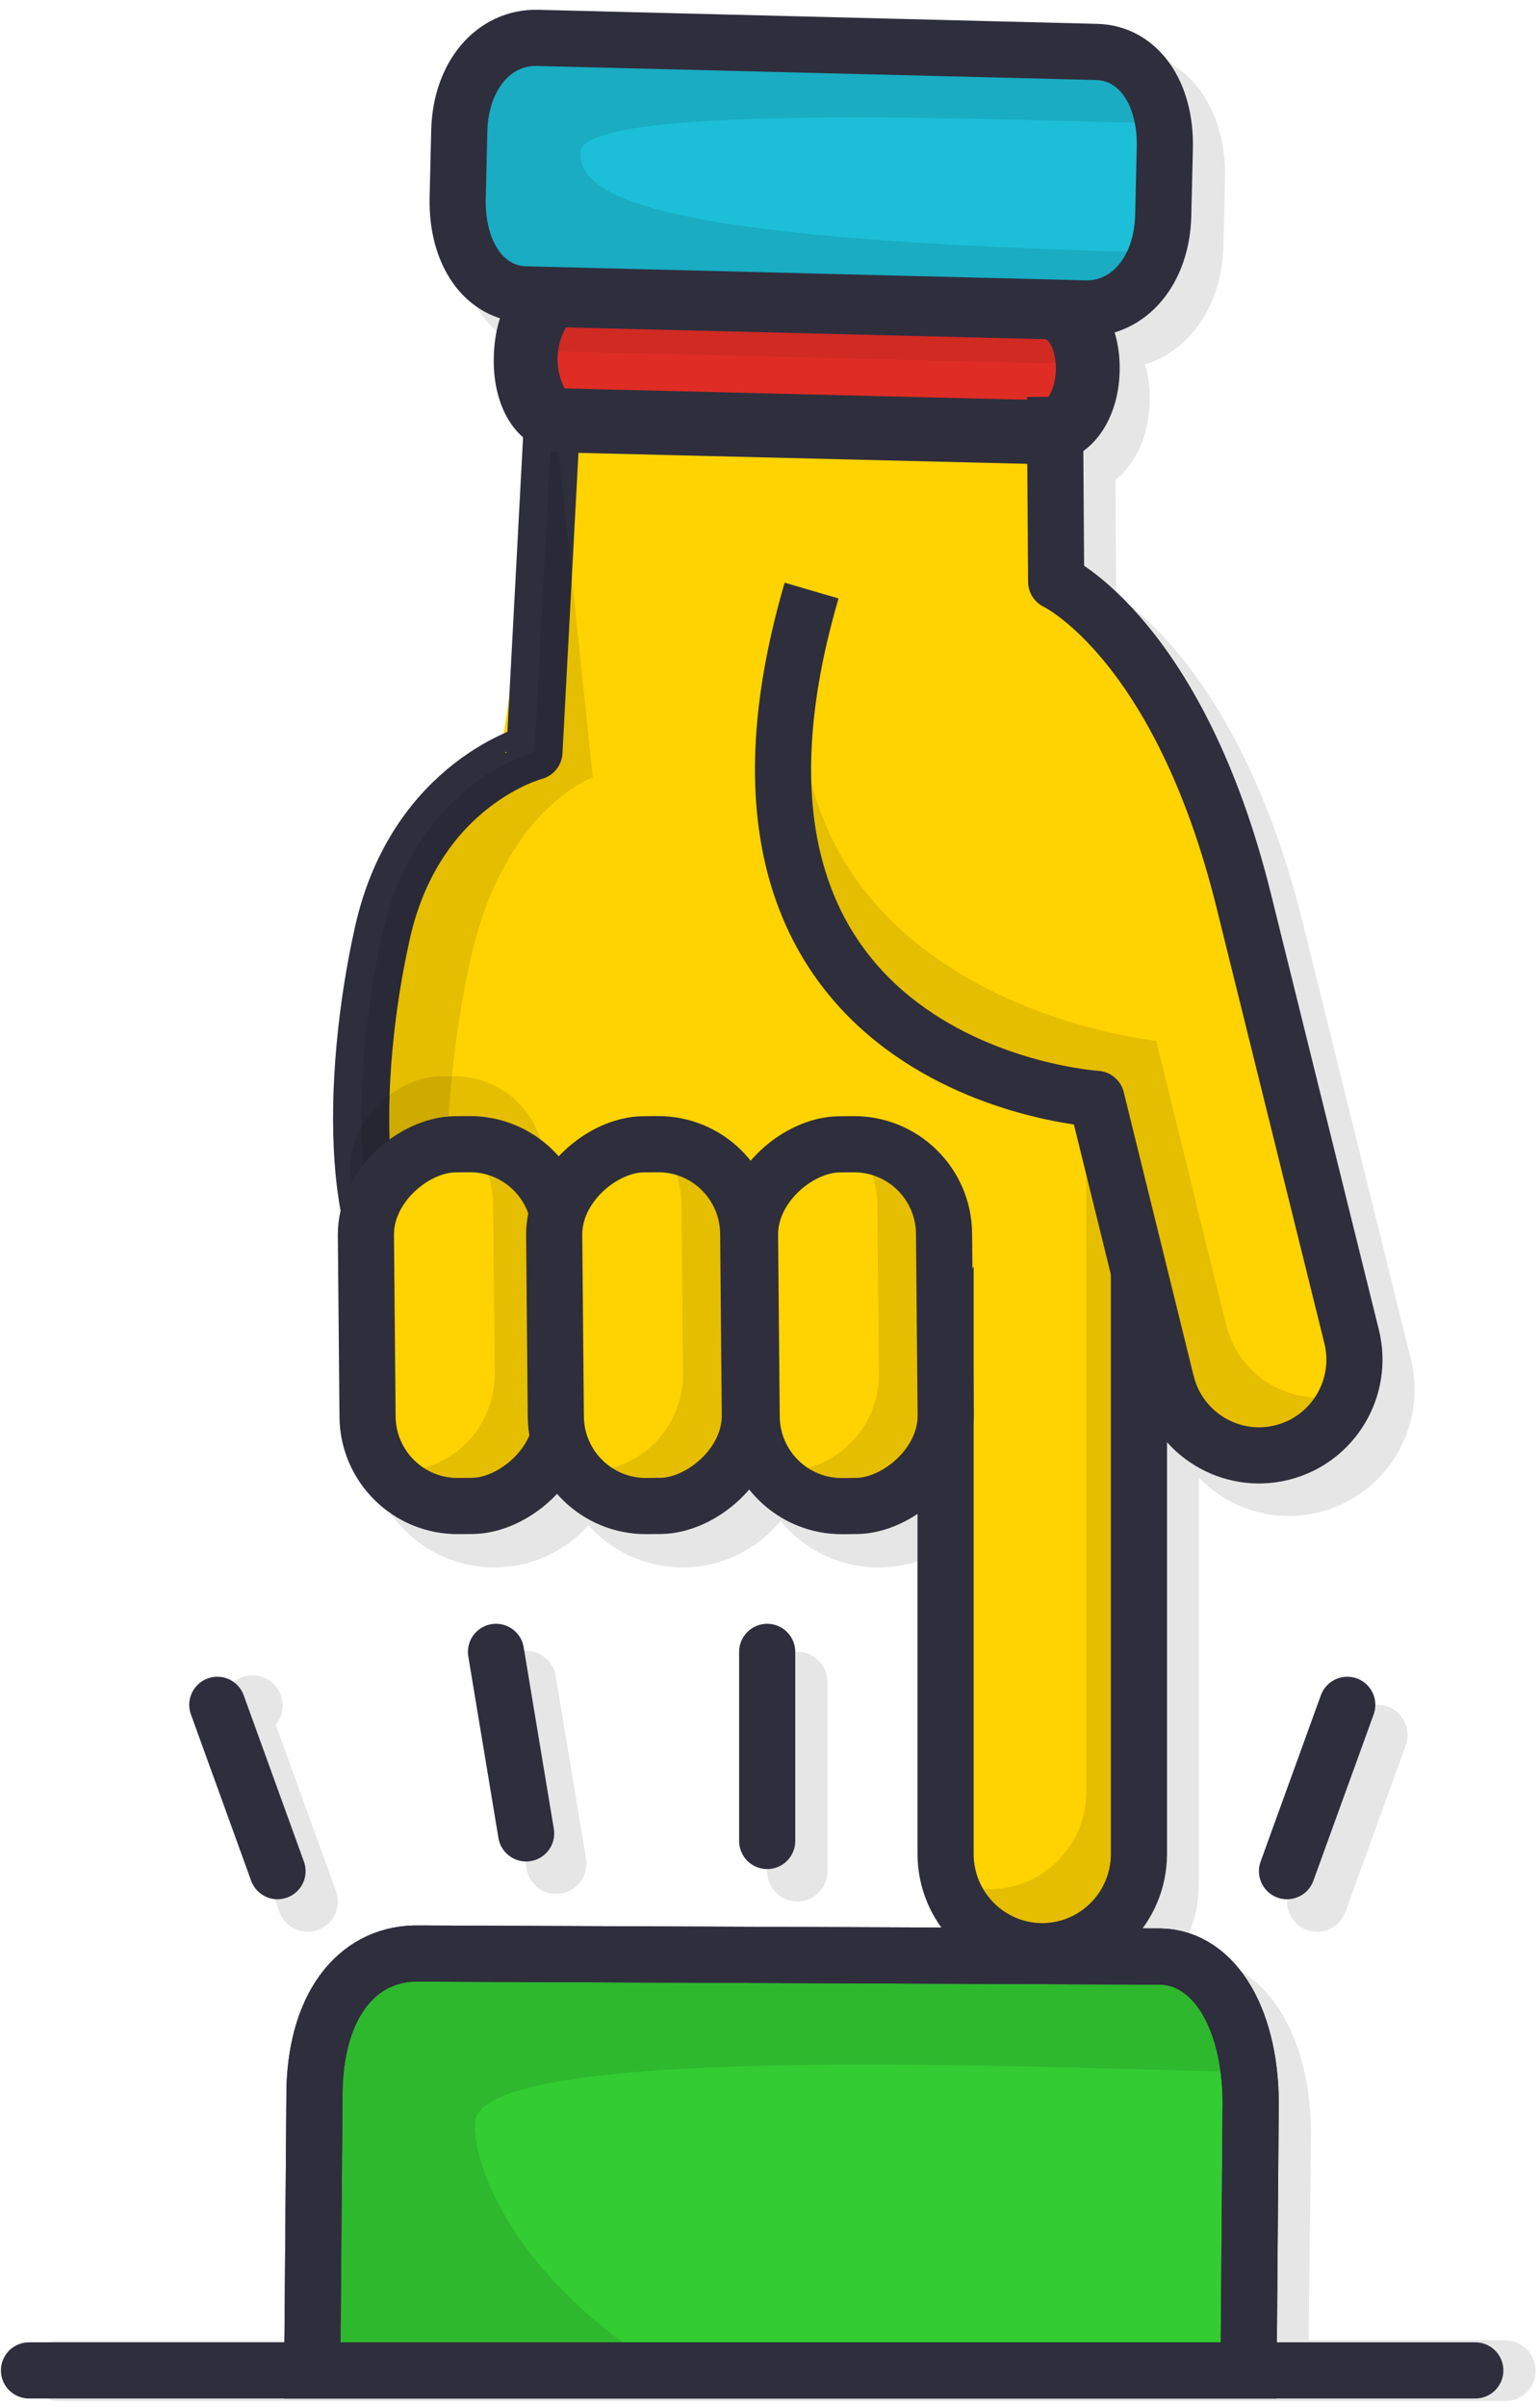 <svg width="137" height="214" xmlns="http://www.w3.org/2000/svg"><g fill="none" fill-rule="evenodd"><g opacity=".1" fill="#000" fill-rule="nonzero"><path d="M133.927 208.05h-17.513l.205-17.566c.23-9.576-4.13-16.38-10.669-16.537h-1.3a11.264 11.264 0 0 0 1.997-6.392v-36.207a11.07 11.07 0 0 0 8.007 3.433 11.184 11.184 0 0 0 8.802-4.307 11.267 11.267 0 0 0 2.06-9.607l-9.587-38.705c-4.784-19.352-13.177-26.886-16.63-29.265l-.068-10.244c1.81-1.423 2.968-3.908 3.042-6.936a10.985 10.985 0 0 0-.41-3.327c4-1.217 6.843-5.287 6.974-10.481l.143-6.006c.155-6.43-3.497-11.186-8.71-11.311L50.55 3.343c-5.406-.125-9.562 4.539-9.717 10.862l-.143 6.006c-.131 5.418 2.45 9.645 6.376 10.912a12.162 12.162 0 0 0-.491 3.202c-.075 3.047.846 5.544 2.426 7.042L47.67 66.425l-.187 1.248c-3.602 1.592-10.912 6.13-13.425 17.33-1.686 7.491-2.719 17.891-1.244 25.595-.18.82-.267 1.657-.262 2.497l.137 15.02c.051 6.215 5.084 11.23 11.28 11.236h.105a11.225 11.225 0 0 0 8.274-3.746 11.23 11.23 0 0 0 8.374 3.746h.106a11.246 11.246 0 0 0 8.61-4.139 11.245 11.245 0 0 0 8.71 4.145h.105a11.17 11.17 0 0 0 5.805-1.692v29.878a11.264 11.264 0 0 0 1.94 6.348l-45.993-.187c-5.829-.144-11.82 4.326-12.05 14.676l-.205 19.702H5.26a2.686 2.686 0 0 0-2.681 2.69c0 1.487 1.2 2.691 2.68 2.691h128.668a2.686 2.686 0 0 0 2.681-2.69c0-1.486-1.2-2.691-2.681-2.691v-.031z"/><path d="M24.85 169.97a2.679 2.679 0 0 0 3.438 1.608 2.693 2.693 0 0 0 1.602-3.449l-5.363-14.795a2.676 2.676 0 1 0-4.574-.808 2.698 2.698 0 0 0-.465 2.65l5.362 14.795zM49.486 168.38a2.684 2.684 0 0 0 2.042-.949c.51-.6.732-1.394.609-2.173l-2.688-16.181a2.689 2.689 0 0 0-1.695-2.13 2.674 2.674 0 0 0-2.68.45 2.696 2.696 0 0 0-.913 2.566l2.681 16.138a2.684 2.684 0 0 0 2.644 2.278zM120.016 153.334l-5.363 14.795a2.693 2.693 0 0 0 1.602 3.45 2.679 2.679 0 0 0 3.438-1.608l5.362-14.795a2.698 2.698 0 0 0-.465-2.65 2.676 2.676 0 0 0-4.574.808zM73.612 166.356v-16.81c0-1.487-1.2-2.691-2.681-2.691a2.686 2.686 0 0 0-2.681 2.69v16.811c0 1.486 1.2 2.691 2.68 2.691a2.686 2.686 0 0 0 2.682-2.69z"/></g><path d="M84.12 90.865v73.968c.007 4.762 3.846 8.623 8.591 8.64 4.745-.007 8.593-3.86 8.61-8.621V90.883c-.006-4.761-3.846-8.622-8.591-8.64-4.745.007-8.593 3.86-8.61 8.622z" fill="#FFD300" fill-rule="nonzero"/><path d="M92.674 173.473c4.745-.007 8.593-3.86 8.61-8.621V90.883a8.654 8.654 0 0 0-4.977-7.834c.214.755.323 1.537.324 2.322v73.969c-.017 4.761-3.865 8.614-8.61 8.62a8.48 8.48 0 0 1-3.584-.804 8.634 8.634 0 0 0 8.237 6.317z" fill="#000" fill-rule="nonzero" opacity=".1"/><path d="M84.12 90.865v73.968c.007 4.762 3.846 8.623 8.591 8.64 4.745-.007 8.593-3.86 8.61-8.621V90.883" stroke="#2F2E3D" stroke-width="4.994"/><g transform="translate(2 3)"><path d="M47.132 34.028l-1.587 29.815S35.02 66.577 32.027 79.912c-2.993 13.334-2.8 29.465 3.11 32.299l37.775 15.082 20.362-30.77-1.406-64.255" fill="#FFD300" fill-rule="nonzero"/><path d="M47.132 34.028l-1.587 29.815S35.02 66.577 32.027 79.912c-2.993 13.334-2.8 29.465 3.11 32.299" stroke="#2F2E3D" stroke-width="4.994" fill="#FFD300" fill-rule="nonzero" stroke-linejoin="round"/><path d="M35.119 112.217l4.815 2.61c-3.241-6.393-2.55-21.513-.056-32.612C42.87 68.881 50.734 66.11 50.734 66.11l-3.11-29.683-.486-2.398-1.586 29.815s-10.527 2.734-13.52 16.069c-2.991 13.334-2.792 29.465 3.087 32.305z" opacity=".1" fill="#000" fill-rule="nonzero"/><path d="M91.844 32.274l.112 16.437s10.936 5.125 16.697 28.404l9.587 38.704c1.13 4.565-1.64 9.185-6.19 10.319-4.55 1.134-9.153-1.647-10.284-6.211l-6.22-25.233s-37.87-2.34-25.346-45.19" fill="#FFD300" fill-rule="nonzero"/><path d="M112.056 126.157a8.49 8.49 0 0 0 5.923-5.338c-.193.063-.392.131-.622.181a8.46 8.46 0 0 1-6.433-.98 8.513 8.513 0 0 1-3.851-5.262l-6.221-25.233s-38.28-3.814-30.67-40.034c-12.524 42.85 25.344 45.184 25.344 45.184l6.222 25.233a8.513 8.513 0 0 0 3.858 5.278 8.46 8.46 0 0 0 6.45.97z" fill="#000" fill-rule="nonzero" opacity=".1"/><path d="M48.351 23.26l42.628 1.042c5.238.132 4.977 11.237-.268 11.119l-42.627-1.043c-4.598-.119-4.324-11.23.267-11.118z" stroke="#2F2E3D" stroke-width="4.994" fill="#DF2D25" fill-rule="nonzero"/><path d="M48.351 23.26l42.628 1.042c5.238.132 5.114 5.126-.125 4.995l-42.627-1.043c-4.592-.112-4.467-5.106.124-4.994z" opacity=".07" fill="#000" fill-rule="nonzero"/><path d="M48.42 20.413l42.627 1.043c3.92.093 6.682 3.702 6.557 8.57-.124 4.87-3.048 8.335-6.967 8.241l-42.628-1.042c-3.695-.094-6.221-3.609-6.078-8.559.143-4.95 2.787-8.346 6.489-8.253zm-.137 5.694l.068-2.847-.068 2.847zm42.49 6.467c.56 0 1.127-1.292 1.158-2.684.03-1.393-.467-2.722-1.027-2.74l-42.547-1.043a5.704 5.704 0 0 0-.13 5.424l42.547 1.043z" fill="#2F2E3D" fill-rule="nonzero"/><path d="M44.793 23.173l49.72 1.248c3.919.094 6.843-3.37 6.967-8.24l.143-6.006c.118-4.95-2.376-8.465-6.078-8.558L45.825.368c-3.919-.093-6.843 3.371-6.967 8.24l-.143 6.006c-.106 4.944 2.388 8.484 6.078 8.559z" fill="#1CBFD7" fill-rule="nonzero"/><path d="M101.685 7.99c-15.795-.387-51.953-1.872-52.059 2.585-.105 4.457 8.971 7.84 51.288 8.877 0 1.155-4.884 4.788-4.884 4.788l-52.662-1.292-4.044-4.201.342-14.021 6.172-4.37 51.337 1.248 4.523 5.619-.013.768z" fill="#000" fill-rule="nonzero" opacity=".1"/><path d="M44.793 23.173l49.72 1.248c3.919.094 6.843-3.37 6.967-8.24l.143-6.006c.118-4.95-2.376-8.465-6.078-8.558L45.825.368c-3.919-.093-6.843 3.371-6.967 8.24l-.143 6.006c-.106 4.944 2.388 8.484 6.078 8.559z" stroke="#2F2E3D" stroke-width="4.994"/><path d="M91.844 32.274l.112 16.437s10.936 5.125 16.697 28.404l9.587 38.704c1.13 4.565-1.64 9.185-6.19 10.319-4.55 1.134-9.153-1.647-10.284-6.211l-6.22-25.233s-37.87-2.34-25.346-45.19" stroke="#2F2E3D" stroke-width="4.994" stroke-linejoin="round"/><rect fill="#000" fill-rule="nonzero" opacity=".1" transform="rotate(89.48 37.879 108.766)" x="21.797" y="100.136" width="32.164" height="17.261" rx="8.009"/><rect fill="#FFD300" fill-rule="nonzero" transform="rotate(89.48 39.254 114.808)" x="23.172" y="106.177" width="32.164" height="17.261" rx="8.009"/><path d="M41.869 104.102l.137 15.02c.03 4.761-3.778 8.653-8.524 8.708-.267 0-.528 0-.783-.031a8.58 8.58 0 0 0 6.719 3.165c4.745-.055 8.554-3.947 8.523-8.709l-.137-15.02c-.058-4.45-3.469-8.133-7.889-8.514a8.595 8.595 0 0 1 1.954 5.38z" fill="#000" fill-rule="nonzero" opacity=".1"/><rect stroke="#2F2E3D" stroke-width="4.994" transform="rotate(89.48 39.254 114.808)" x="23.172" y="106.177" width="32.164" height="17.261" rx="8.009"/><rect fill="#FFD300" fill-rule="nonzero" transform="rotate(89.48 56.004 114.807)" x="39.923" y="106.177" width="32.164" height="17.261" rx="8.009"/><path d="M58.622 104.102l.137 15.02c.031 4.761-3.778 8.653-8.523 8.708-.267 0-.529 0-.784-.031a8.58 8.58 0 0 0 6.72 3.165c4.744-.055 8.553-3.947 8.522-8.709l-.137-15.02c-.057-4.45-3.468-8.133-7.888-8.514a8.595 8.595 0 0 1 1.953 5.38z" fill="#000" fill-rule="nonzero" opacity=".1"/><rect stroke="#2F2E3D" stroke-width="4.994" transform="rotate(89.48 56.004 114.807)" x="39.923" y="106.177" width="32.164" height="17.261" rx="8.009"/><rect fill="#FFD300" fill-rule="nonzero" transform="rotate(89.48 73.426 114.812)" x="57.345" y="106.182" width="32.164" height="17.261" rx="8.009"/><path d="M76.048 104.102l.137 15.02c.03 4.761-3.778 8.653-8.523 8.708-.268 0-.53 0-.784-.031a8.58 8.58 0 0 0 6.719 3.165c4.745-.055 8.554-3.947 8.523-8.709l-.137-15.02c-.057-4.45-3.469-8.133-7.889-8.514a8.595 8.595 0 0 1 1.954 5.38z" fill="#000" fill-rule="nonzero" opacity=".1"/><rect stroke="#2F2E3D" stroke-width="4.994" transform="rotate(89.48 73.426 114.812)" x="57.345" y="106.182" width="32.164" height="17.261" rx="8.009"/><path d="M109.076 207.741l.18-23.01c.194-7.997-3.11-13.659-8-13.784l-65.944-.268c-5.201-.125-9.115 4.145-9.332 12.01l-.2 25.052h83.296z" stroke="#2F2E3D" stroke-width="4.994" fill="#3C3" fill-rule="nonzero"/><path d="M57.117 207.741c-13.226-8.115-16.978-17.922-16.878-21.955.174-7.185 48.146-5.056 69.105-4.538v-1.249l-5.966-9.008-68.122-.324-8.225 7.079-.398 29.964 30.484.031z" fill="#000" fill-rule="nonzero" opacity=".1"/><path d="M109.076 207.741l.18-23.01c.194-7.997-3.11-13.659-8-13.784l-65.944-.268c-5.201-.125-9.115 4.145-9.332 12.01l-.2 25.052h83.296z" stroke="#2F2E3D" stroke-width="4.994"/><path d="M.579 207.741h128.666" stroke="#2F2E3D" stroke-width="4.994" fill="#3C3" fill-rule="nonzero" stroke-linecap="round"/><path d="M17.332 148.568l5.357 14.788M42.124 143.86l2.681 16.138M117.854 148.568l-5.362 14.788M66.25 143.86v16.812" stroke="#2F2E3D" stroke-width="4.994" stroke-linecap="round"/></g></g></svg>